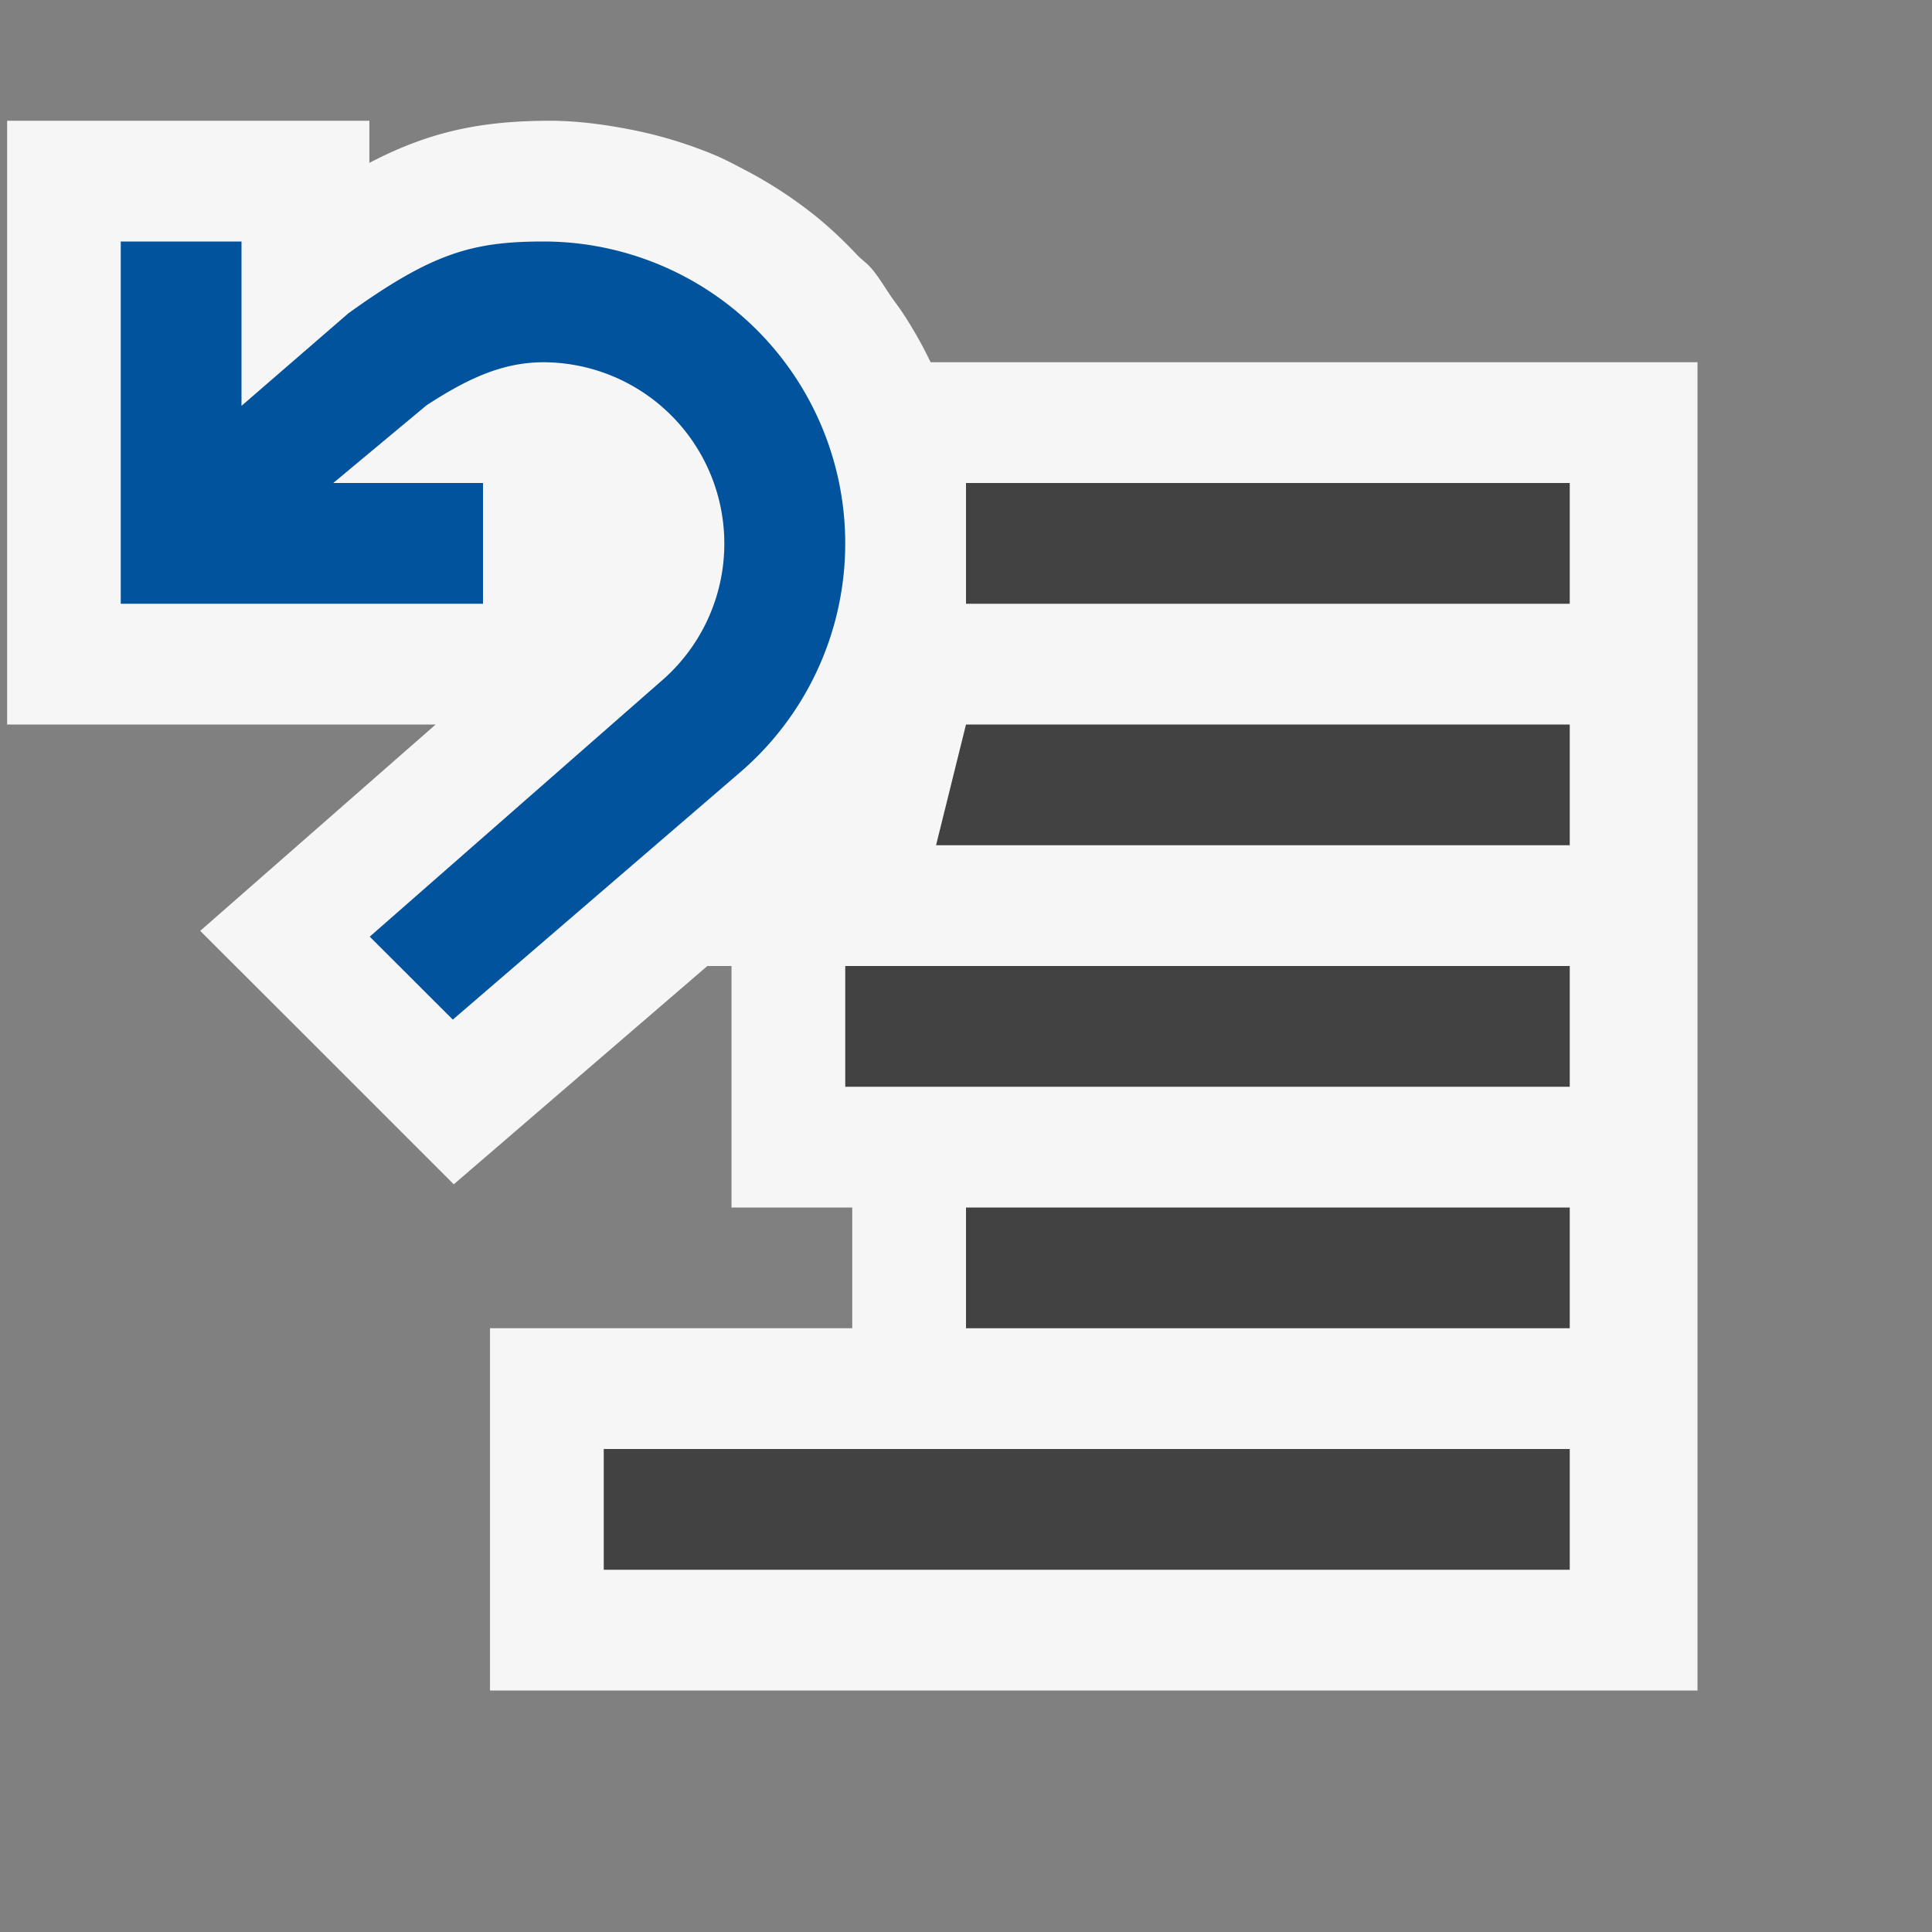 <svg xmlns="http://www.w3.org/2000/svg" viewBox="0 0 16 16"><rect x="0" y="0" width="16" height="16" fill="#808080" stroke="none"/><style>.icon-canvas-transparent{opacity:0;fill:#f6f6f6}.icon-vs-out{fill:#f6f6f6}.icon-vs-bg{fill:#424242}.icon-vs-action-blue{fill:#00539c}</style><path class="icon-canvas-transparent" d="M0 0h16v16H0V0z" id="canvas"/><path class="icon-vs-out" d="M7.708 3h6.35v11h-10v-3h3v-1h-1V8h-.2l-2.1 1.808-1.312-1.312-.788-.787L3.608 6H.059V1h3v.349C3.558 1.088 3.987 1 4.561 1c.222.001.438.03.651.071a3.579 3.579 0 0 1 .726.221c.076.033.148.072.221.11a3.614 3.614 0 0 1 .6.391c.119.097.231.203.337.316.038.04.084.071.12.113.067.078.116.167.175.25.033.046.067.091.097.138.079.122.15.247.212.376L7.708 3z" id="outline"/><path class="icon-vs-bg" d="M8 10h5v1H8v-1zm-3 3h8v-1H5v1zm3-9v1h5V4H8zm-.248 3H13V6H8l-.248 1zM7 9h6V8H7v1z" id="iconBg"/><path class="icon-vs-action-blue" d="M4.502 2c-.592 0-.924.097-1.616.594L2 3.361V2H1v3h3V4H2.76l.773-.644c.319-.207.614-.356.969-.356a1.502 1.502 0 0 1 .969 2.645L3.062 7.757l.688.687 2.377-2.046A2.5 2.5 0 0 0 4.502 2z" id="colorAction"/></svg>